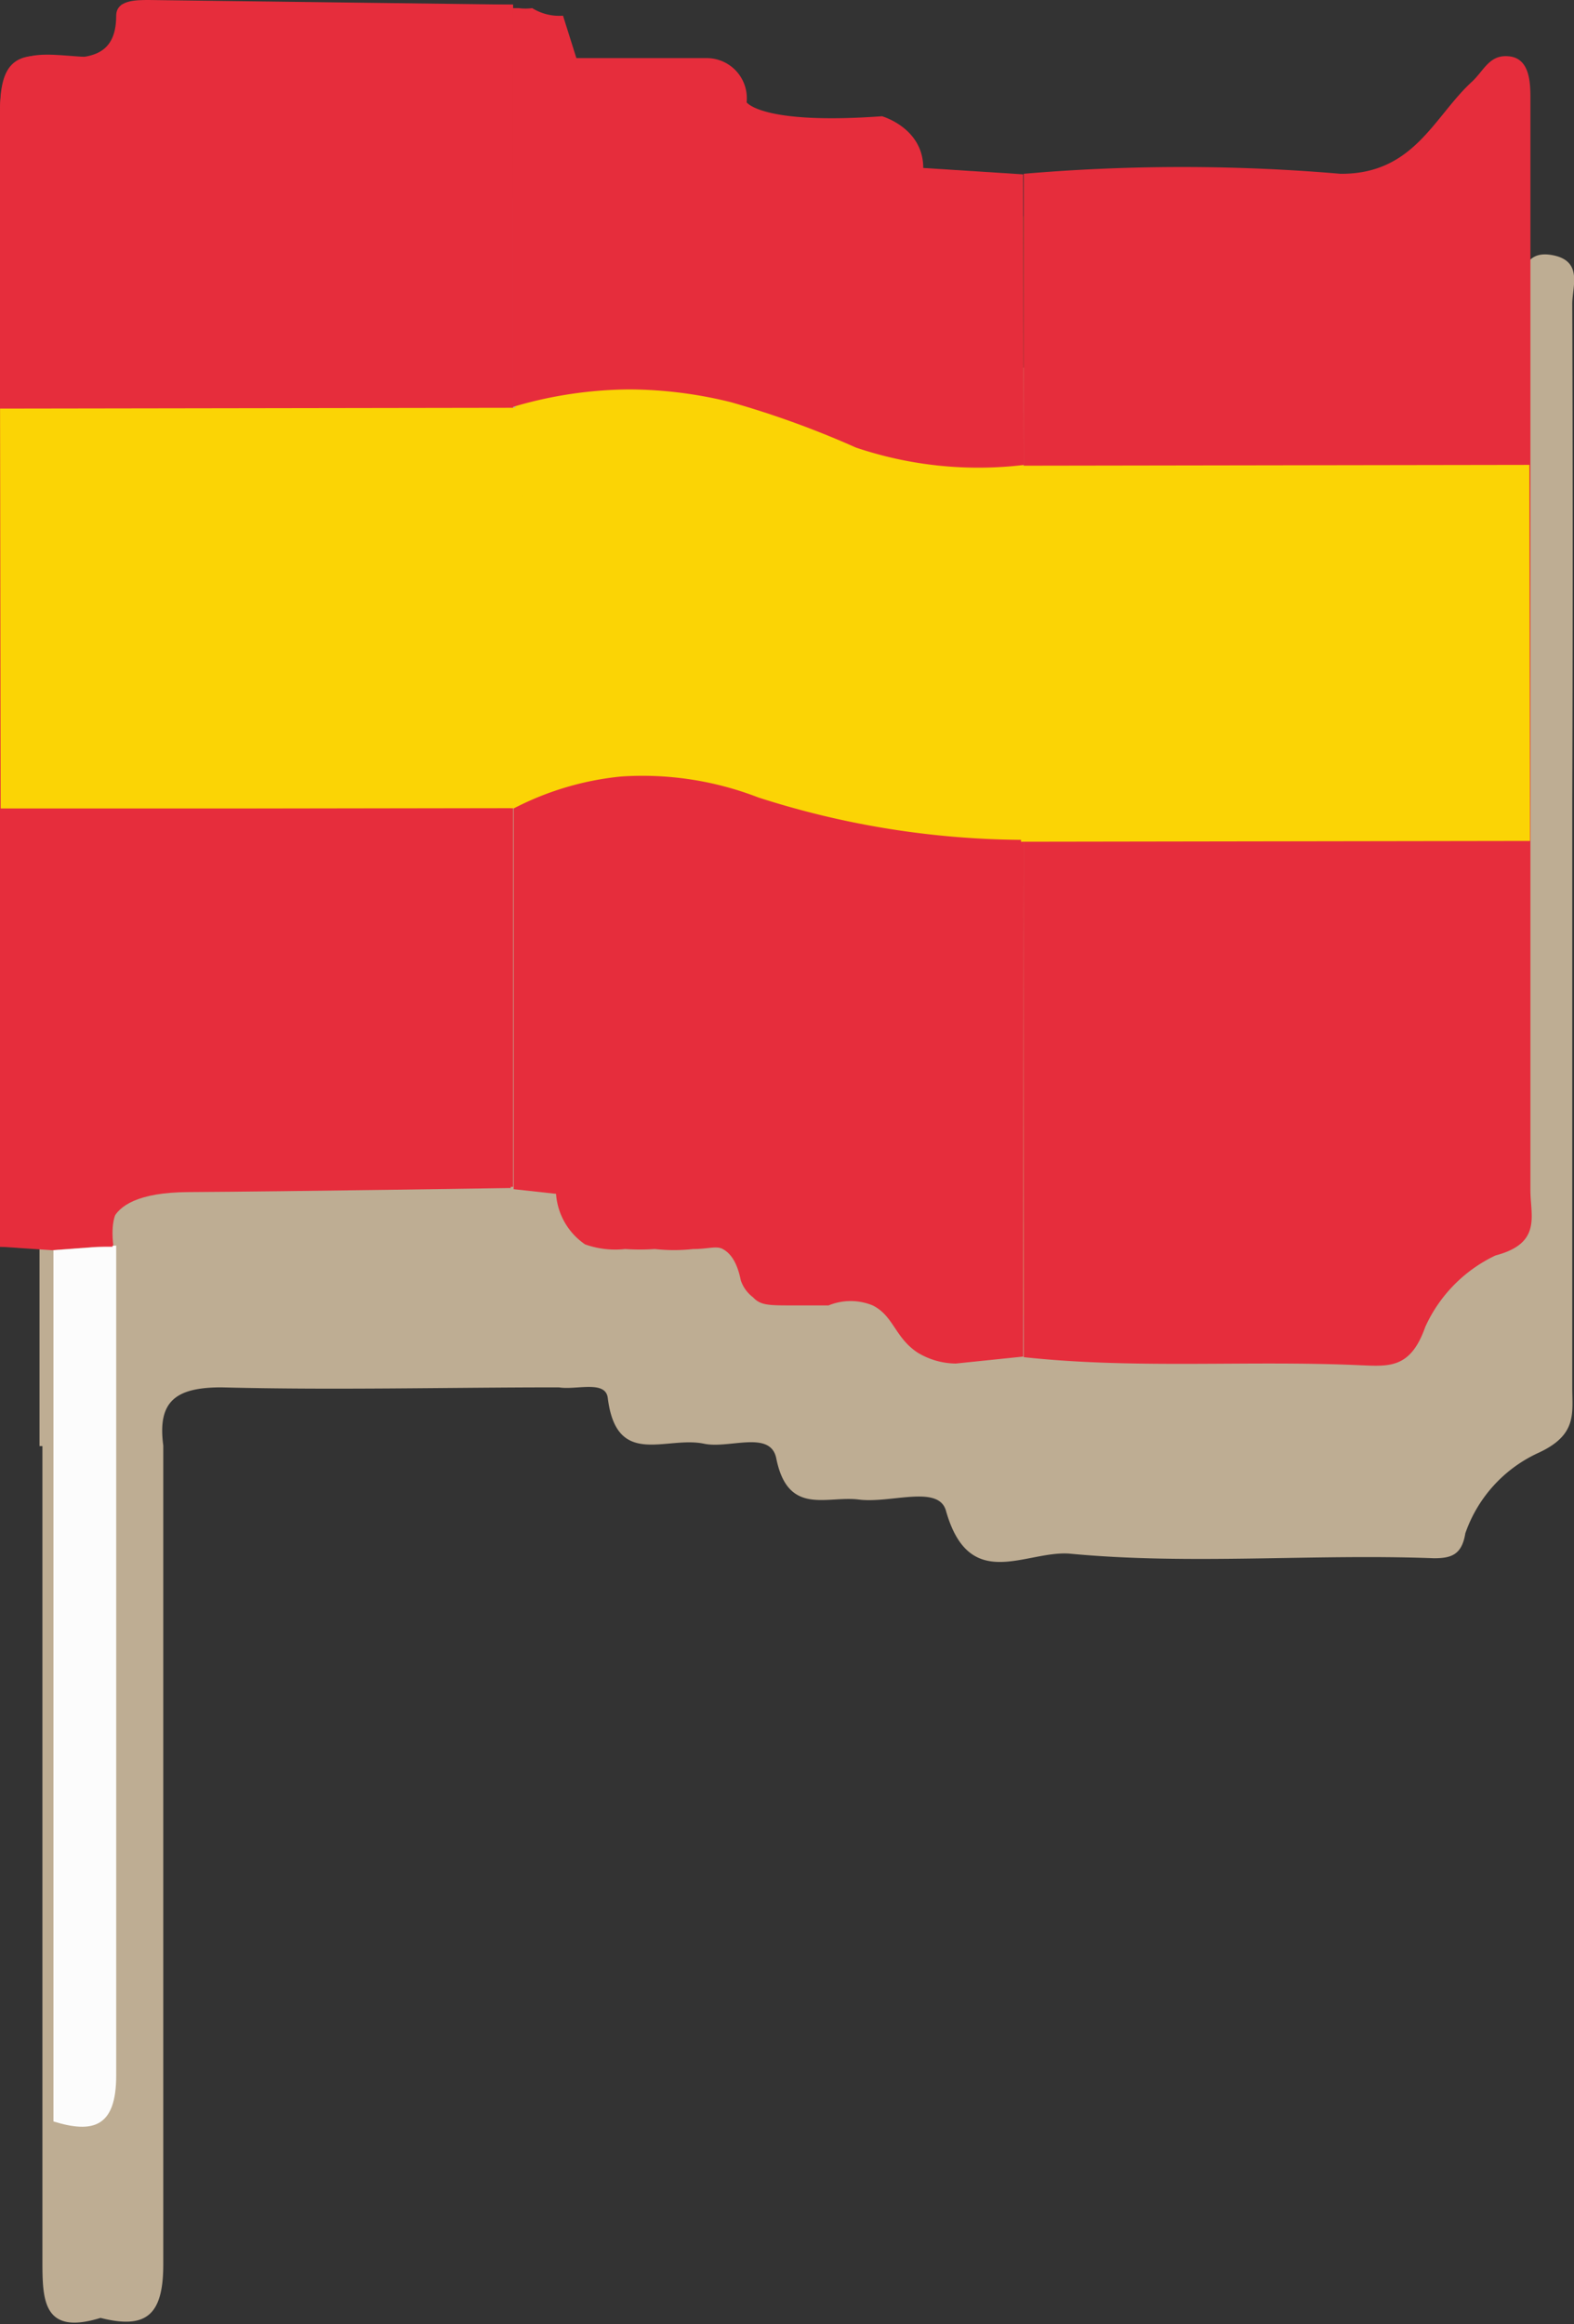 <svg xmlns="http://www.w3.org/2000/svg" viewBox="0 0 27.09 39.99"><rect x="0" y="0" width="27.09" height="39.99" fill="#333333" stroke="none"/><defs><style>.cls-1{fill:#bead93;}.cls-2{fill:#fbd405;}.cls-3{fill:#e62d3c;}.cls-4{fill:#fcfcfc;}</style></defs><g id="Calque_2" data-name="Calque 2"><g id="Calque_1-2" data-name="Calque 1"><path class="cls-1" d="M27.06,5.23c0-.3.19-.74-.34-.84s-.48.4-.66.52c-.75.47-1,1.56-2.28,1.45-1.8-.16-3.63,0-5.45,0L17.07,6.3c-.26,0-.66,0-.67-.29,0-.88-.65-.66-1.15-.69s-1.48.09-1.54-.09c-.49-1.44-1.64-.67-2.48-.86-.28-.06-.7.1-.71-.37,0-.77-.54-.57-1-.58H3.72c-.41,0-.86-.1-1,.54s-.59.43-.94.39C.93,4.22.68,4.55.68,5.43c0,6.48,0,13,0,19.45l1,0-.95,0c0,4.67,0,9.34,0,14,0,.68,0,1.31,1,1,.79.2,1.08-.05,1.08-.92,0-4.7,0-9.39,0-14.09-.1-.75.2-1,1-1,1.94.05,3.87,0,5.81,0,.29.05.8-.13.84.18.15,1.22,1,.65,1.66.79.43.09,1.14-.24,1.24.25.2,1,.87.64,1.42.71s1.37-.26,1.5.19c.4,1.42,1.36.69,2.12.74,2.09.2,4.18,0,6.28.08.3,0,.48-.06.54-.43A2.38,2.38,0,0,1,26.47,25c.68-.31.59-.68.59-1.13,0-3.38,0-6.75,0-10.13C27.07,10.9,27.07,8.06,27.06,5.23Z"/><path class="cls-2" d="M16.63,22.74a.93.93,0,0,1,.57-.19,1,1,0,0,1,.41.08V3.72A1,1,0,0,1,17,4a.88.88,0,0,1-.79-.44.93.93,0,0,1-.53-.18h0a.9.9,0,0,1-.9-.62.91.91,0,0,1-.79.41A1,1,0,0,1,13,2a.88.88,0,0,1-.69.3.9.9,0,0,1-.93-.81,1,1,0,0,1-.62.21.89.89,0,0,1-.86-.56,1,1,0,0,1-.51.14.94.94,0,0,1-.52-.16V19.83l.08,0a.91.91,0,0,1,.94.8.76.76,0,0,1,.26.06.73.73,0,0,1,.3.19h.07a.9.9,0,0,1,.88.57,1.23,1.23,0,0,1,.19,0,.87.87,0,0,1,.52-.16.9.9,0,0,1,.91.65,1.53,1.53,0,0,1,.18.18l.06.16a.91.91,0,0,1,.62-.24.88.88,0,0,1,.51.15,1,1,0,0,1,.44-.09.9.9,0,0,1,.77.4.89.89,0,0,1,.34-.07A.92.92,0,0,1,16.63,22.74Z"/><path class="cls-3" d="M8.83.08V20.42c-2,0-3.92.09-5.88.07-.73,0-1.09.17-1,.94l-1.06.08L0,21.45c0-6.51,0-13,0-19.53C0,1.16.2.84,1,1,1.49,1,2,1,2,.27,2,0,2.34,0,2.56,0Z"/><path class="cls-3" d="M17.62,23.35q0-10.17,0-20.36a32,32,0,0,1,5.45,0C24.34,3,24.68,2,25.34,1.4c.21-.2.3-.47.64-.43s.36.43.36.71c0,2.6,0,5.2,0,7.8q0,5.48,0,11c0,.44.2.91-.6,1.12a2.5,2.5,0,0,0-1.21,1.23c-.25.71-.61.68-1.1.66C21.49,23.4,19.55,23.56,17.62,23.35Z"/><path class="cls-4" d="M.92,21.51,2,21.43C2,26.19,2,31,2,35.71c0,.89-.4,1-1.08.79Z"/><path class="cls-3" d="M0,7H8.83V.08H2.09s.17.94-.61.9S0,.73,0,1.92,0,7,0,7Z"/><rect class="cls-2" x="0.01" y="7.02" width="9" height="6.89" transform="translate(-0.02 0.01) rotate(-0.09)"/><path class="cls-3" d="M0,13.91v7.54l1.94,0s-.44-.93,1.3-.94,5.55-.07,5.55-.07V13.91Z"/><path class="cls-3" d="M17.61,3l-1.72-.11c0-.69-.71-.89-.71-.89-2.07.15-2.33-.24-2.33-.24A.69.69,0,0,0,12.18,1H9.92L9.69.27h0A.88.88,0,0,1,9.16.14a.85.85,0,0,1-.23,0l-.1,0V7a7.17,7.17,0,0,1,2-.3,7.35,7.35,0,0,1,1.75.22,16,16,0,0,1,2.15.78A6.59,6.59,0,0,0,17.62,8Z"/><path class="cls-3" d="M17.61,23.34l-1.16.12a1.29,1.29,0,0,1-.66-.19c-.39-.26-.41-.63-.77-.81a1,1,0,0,0-.76,0l-.62,0c-.41,0-.55,0-.68-.14a.61.61,0,0,1-.21-.29c-.07-.35-.2-.48-.31-.54s-.25,0-.51,0a3,3,0,0,1-.66,0,3.71,3.71,0,0,1-.51,0,1.55,1.55,0,0,1-.69-.08,1.15,1.15,0,0,1-.5-.87l-.73-.08V13.91a5.09,5.09,0,0,1,1.85-.55,5.52,5.52,0,0,1,2.36.36,15.06,15.06,0,0,0,4.57.73Z"/><rect class="cls-2" x="17.57" y="8" width="8.76" height="6.47" transform="translate(-0.02 0.04) rotate(-0.09)"/></g></g></svg>